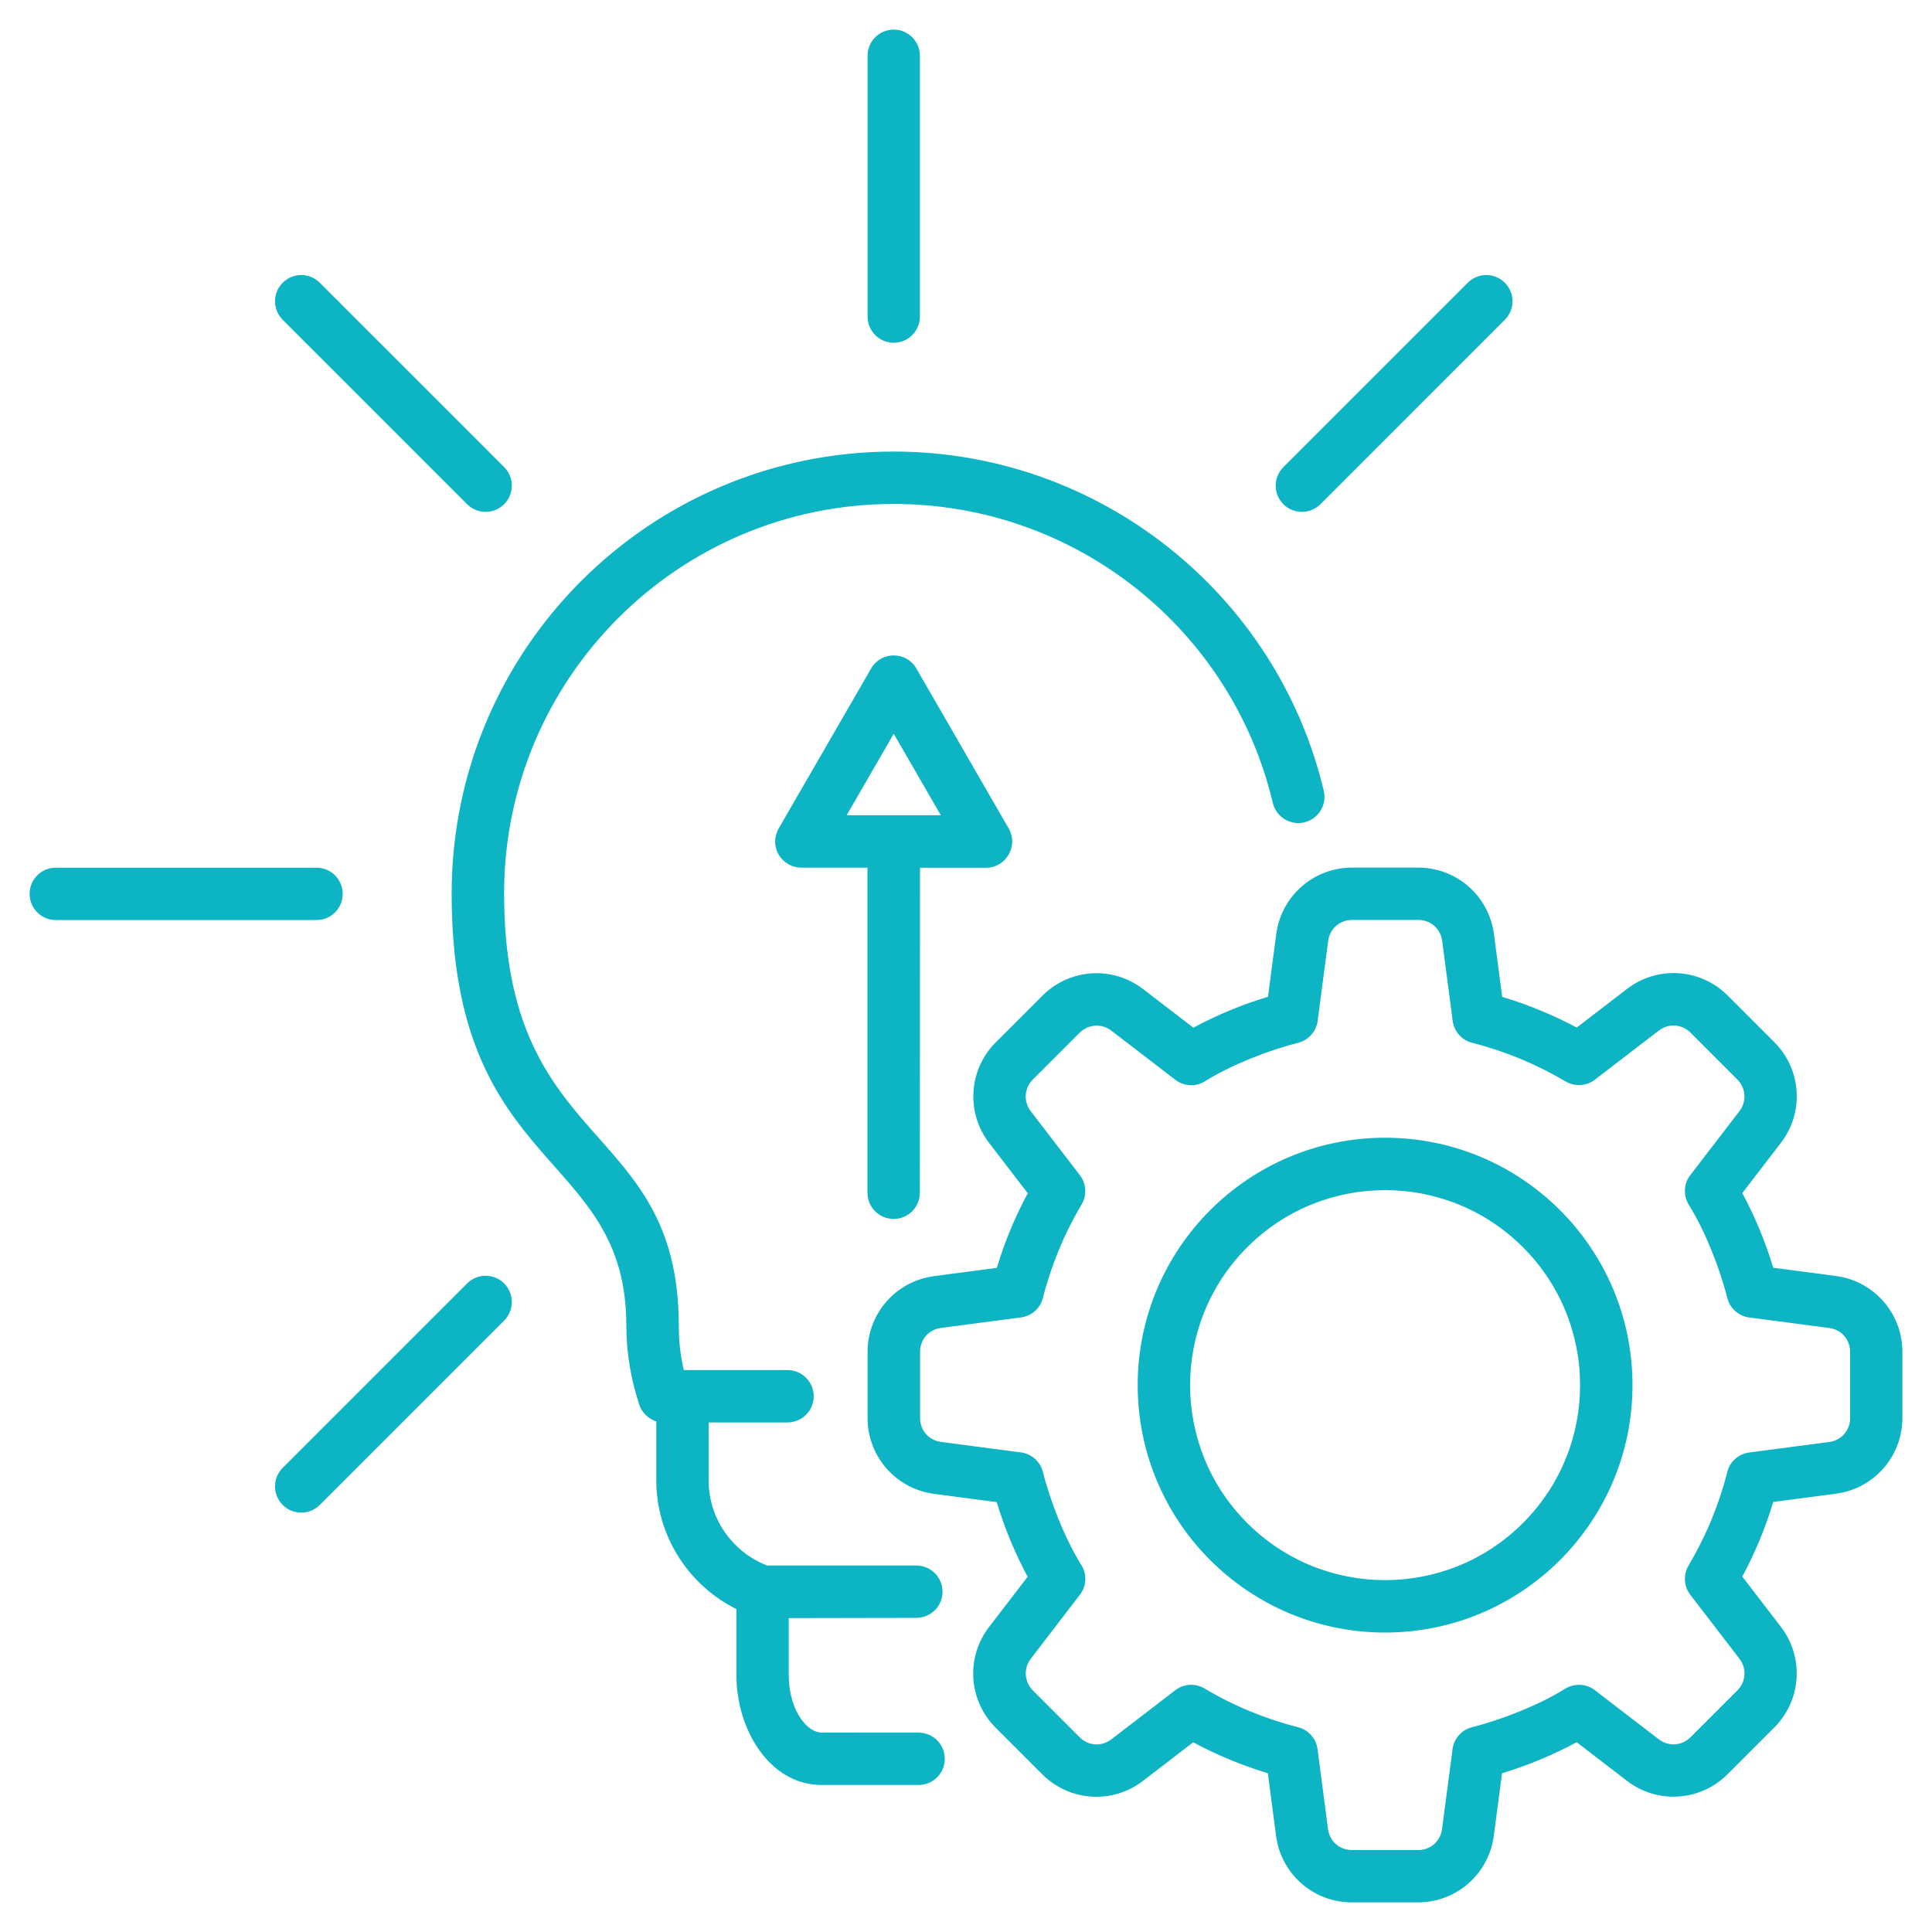 <svg xmlns="http://www.w3.org/2000/svg" width="62" height="62" viewBox="0 0 62 62" fill="none"><path fill-rule="evenodd" clip-rule="evenodd" d="M29.479 55.652C29.916 55.652 30.269 56.005 30.269 56.442C30.269 56.879 29.916 57.232 29.479 57.232H26.374C24.703 57.232 23.682 55.444 23.682 53.763V51.605C22.134 50.85 21.111 49.265 21.111 47.509V45.575C20.83 45.502 20.609 45.276 20.542 44.995C20.419 44.614 20.321 44.223 20.256 43.821C20.188 43.398 20.15 42.971 20.15 42.547C20.15 36.843 14.544 37.668 14.544 28.68C14.544 20.87 20.873 14.541 28.682 14.541C35.251 14.541 40.935 19.084 42.433 25.391C42.533 25.815 42.27 26.241 41.846 26.342C41.422 26.442 40.996 26.178 40.895 25.755C39.563 20.145 34.531 16.122 28.681 16.122C21.748 16.122 16.127 21.743 16.127 28.677C16.127 37.048 21.733 35.94 21.733 42.545C21.733 43.056 21.788 43.536 21.904 44.017H25.272C25.709 44.017 26.063 44.371 26.063 44.807C26.063 45.244 25.709 45.598 25.272 45.598H22.691V47.507C22.691 48.157 22.899 48.756 23.251 49.243C23.589 49.712 24.061 50.081 24.61 50.289H29.406C29.843 50.289 30.197 50.642 30.197 51.079C30.197 51.516 29.843 51.869 29.406 51.869L25.262 51.877V53.763C25.262 54.335 25.418 54.842 25.671 55.198C25.869 55.477 26.118 55.65 26.371 55.65L29.479 55.652ZM44.449 36.561C40.092 36.561 36.56 40.093 36.56 44.451C36.56 48.808 40.095 52.34 44.449 52.34C48.806 52.34 52.338 48.808 52.338 44.451C52.341 40.093 48.806 36.561 44.449 36.561ZM48.909 39.99C46.446 37.527 42.452 37.527 39.989 39.99C37.526 42.454 37.526 46.448 39.989 48.911C42.452 51.374 46.446 51.374 48.909 48.911C51.373 46.448 51.373 42.454 48.909 39.99ZM48.162 32.029L47.893 29.984C47.735 28.782 46.719 27.892 45.51 27.892H43.388C42.182 27.892 41.163 28.785 41.005 29.984L40.737 32.026C39.886 32.279 39.071 32.618 38.291 33.039L36.653 31.78C35.692 31.043 34.345 31.133 33.49 31.986L31.99 33.486C31.137 34.339 31.047 35.688 31.782 36.649L33.041 38.287C32.62 39.068 32.281 39.88 32.028 40.733L29.983 41.002C28.782 41.16 27.891 42.176 27.891 43.385V45.507C27.891 46.714 28.784 47.732 29.983 47.89L32.025 48.159C32.278 49.009 32.617 49.824 33.038 50.605L31.779 52.243C31.042 53.203 31.132 54.55 31.985 55.406L33.485 56.906C34.338 57.759 35.687 57.849 36.648 57.112L38.286 55.852C39.066 56.274 39.882 56.612 40.732 56.866L41 58.908C41.158 60.109 42.174 61 43.383 61H45.505C46.712 61 47.73 60.107 47.888 58.908L48.157 56.866C49.007 56.612 49.822 56.274 50.602 55.85L52.24 57.109C53.201 57.847 54.548 57.756 55.404 56.901L56.904 55.401C57.757 54.548 57.847 53.198 57.112 52.238L55.853 50.599C56.274 49.819 56.613 49.007 56.866 48.154L58.908 47.885C60.109 47.727 61 46.711 61 45.502V43.38C61 42.173 60.107 41.155 58.908 40.997L56.866 40.728C56.613 39.878 56.274 39.062 55.853 38.282L57.112 36.644C57.849 35.684 57.759 34.336 56.906 33.481L55.406 31.981C54.553 31.128 53.204 31.038 52.243 31.775L50.605 33.034C49.827 32.62 49.012 32.282 48.162 32.029ZM48.804 33.93C48.305 33.724 47.788 33.551 47.256 33.416C46.943 33.338 46.707 33.072 46.667 32.751L46.331 30.187C46.275 29.771 45.934 29.472 45.513 29.472H43.391C42.969 29.472 42.628 29.771 42.573 30.187L42.242 32.701C42.219 33.034 41.986 33.33 41.645 33.416C40.689 33.657 39.488 34.131 38.662 34.645C38.389 34.823 38.023 34.823 37.749 34.612L35.697 33.037C35.366 32.784 34.912 32.809 34.611 33.107L33.111 34.607C32.81 34.908 32.785 35.362 33.041 35.694L34.616 37.745C34.812 38.001 34.832 38.353 34.666 38.629C34.114 39.554 33.688 40.583 33.42 41.639C33.342 41.952 33.076 42.188 32.755 42.228L30.191 42.565C29.775 42.62 29.476 42.961 29.476 43.382V45.505C29.476 45.926 29.775 46.27 30.191 46.322L32.705 46.653C33.038 46.676 33.334 46.909 33.42 47.251C33.66 48.206 34.135 49.41 34.649 50.233C34.83 50.507 34.827 50.873 34.616 51.146L33.041 53.198C32.788 53.529 32.813 53.983 33.111 54.285L34.611 55.785C34.912 56.086 35.366 56.111 35.697 55.855L37.749 54.279C38.005 54.084 38.356 54.064 38.632 54.229C39.558 54.784 40.586 55.208 41.642 55.476C41.956 55.554 42.192 55.82 42.232 56.141L42.568 58.705C42.623 59.121 42.964 59.42 43.386 59.42H45.508C45.929 59.42 46.273 59.121 46.326 58.705L46.657 56.191C46.679 55.857 46.913 55.561 47.254 55.476C48.209 55.235 49.411 54.761 50.236 54.247C50.51 54.069 50.876 54.069 51.149 54.279L53.201 55.855C53.532 56.108 53.986 56.083 54.287 55.785L55.787 54.285C56.088 53.983 56.114 53.529 55.858 53.198L54.282 51.146C54.087 50.89 54.067 50.539 54.232 50.261C54.784 49.335 55.211 48.306 55.479 47.25C55.557 46.937 55.822 46.701 56.144 46.661L58.707 46.325C59.124 46.27 59.422 45.928 59.422 45.507V43.385C59.422 42.963 59.124 42.62 58.707 42.567L56.194 42.236C55.86 42.213 55.564 41.98 55.479 41.639C55.238 40.683 54.764 39.479 54.25 38.656C54.072 38.383 54.072 38.016 54.282 37.743L55.858 35.691C56.111 35.36 56.086 34.906 55.787 34.605L54.287 33.105C53.986 32.804 53.532 32.779 53.201 33.034L51.149 34.61C50.893 34.806 50.542 34.825 50.264 34.66C49.805 34.389 49.316 34.143 48.804 33.93ZM29.368 21.485C29.075 20.958 28.307 20.943 27.999 21.477L25.071 26.545C24.68 27.157 25.139 27.794 25.716 27.794H27.888V38.277C27.888 38.714 28.242 39.067 28.678 39.067C29.115 39.067 29.469 38.714 29.469 38.277L29.474 27.797H31.646C32.248 27.797 32.629 27.134 32.328 26.612L29.368 21.485ZM30.279 26.213L28.681 23.447L27.083 26.213H30.279ZM27.891 1.79C27.891 1.354 28.244 1 28.681 1C29.117 1 29.471 1.354 29.471 1.79V10.159C29.471 10.595 29.117 10.949 28.681 10.949C28.244 10.949 27.891 10.595 27.891 10.159V1.79ZM9.108 10.227L15.025 16.144C15.334 16.453 15.835 16.453 16.144 16.144C16.452 15.836 16.452 15.334 16.144 15.026L10.226 9.108C9.918 8.799 9.416 8.799 9.108 9.108C8.799 9.416 8.799 9.918 9.108 10.227ZM1.79 29.475C1.354 29.475 1 29.122 1 28.685C1 28.248 1.354 27.895 1.79 27.895H10.158C10.595 27.895 10.948 28.248 10.948 28.685C10.948 29.122 10.595 29.475 10.158 29.475H1.79ZM10.226 48.26L16.144 42.342C16.452 42.033 16.452 41.532 16.144 41.223C15.835 40.914 15.333 40.914 15.025 41.223L9.107 47.141C8.799 47.449 8.799 47.951 9.107 48.26C9.416 48.568 9.918 48.568 10.226 48.26ZM47.138 9.108L41.22 15.026C40.912 15.334 40.912 15.836 41.22 16.145C41.529 16.453 42.031 16.453 42.339 16.145L48.256 10.227C48.565 9.918 48.565 9.417 48.256 9.108C47.948 8.799 47.446 8.799 47.138 9.108Z" fill="#0CB4C4" stroke="#0CB4C4" stroke-width="0.1"></path></svg>